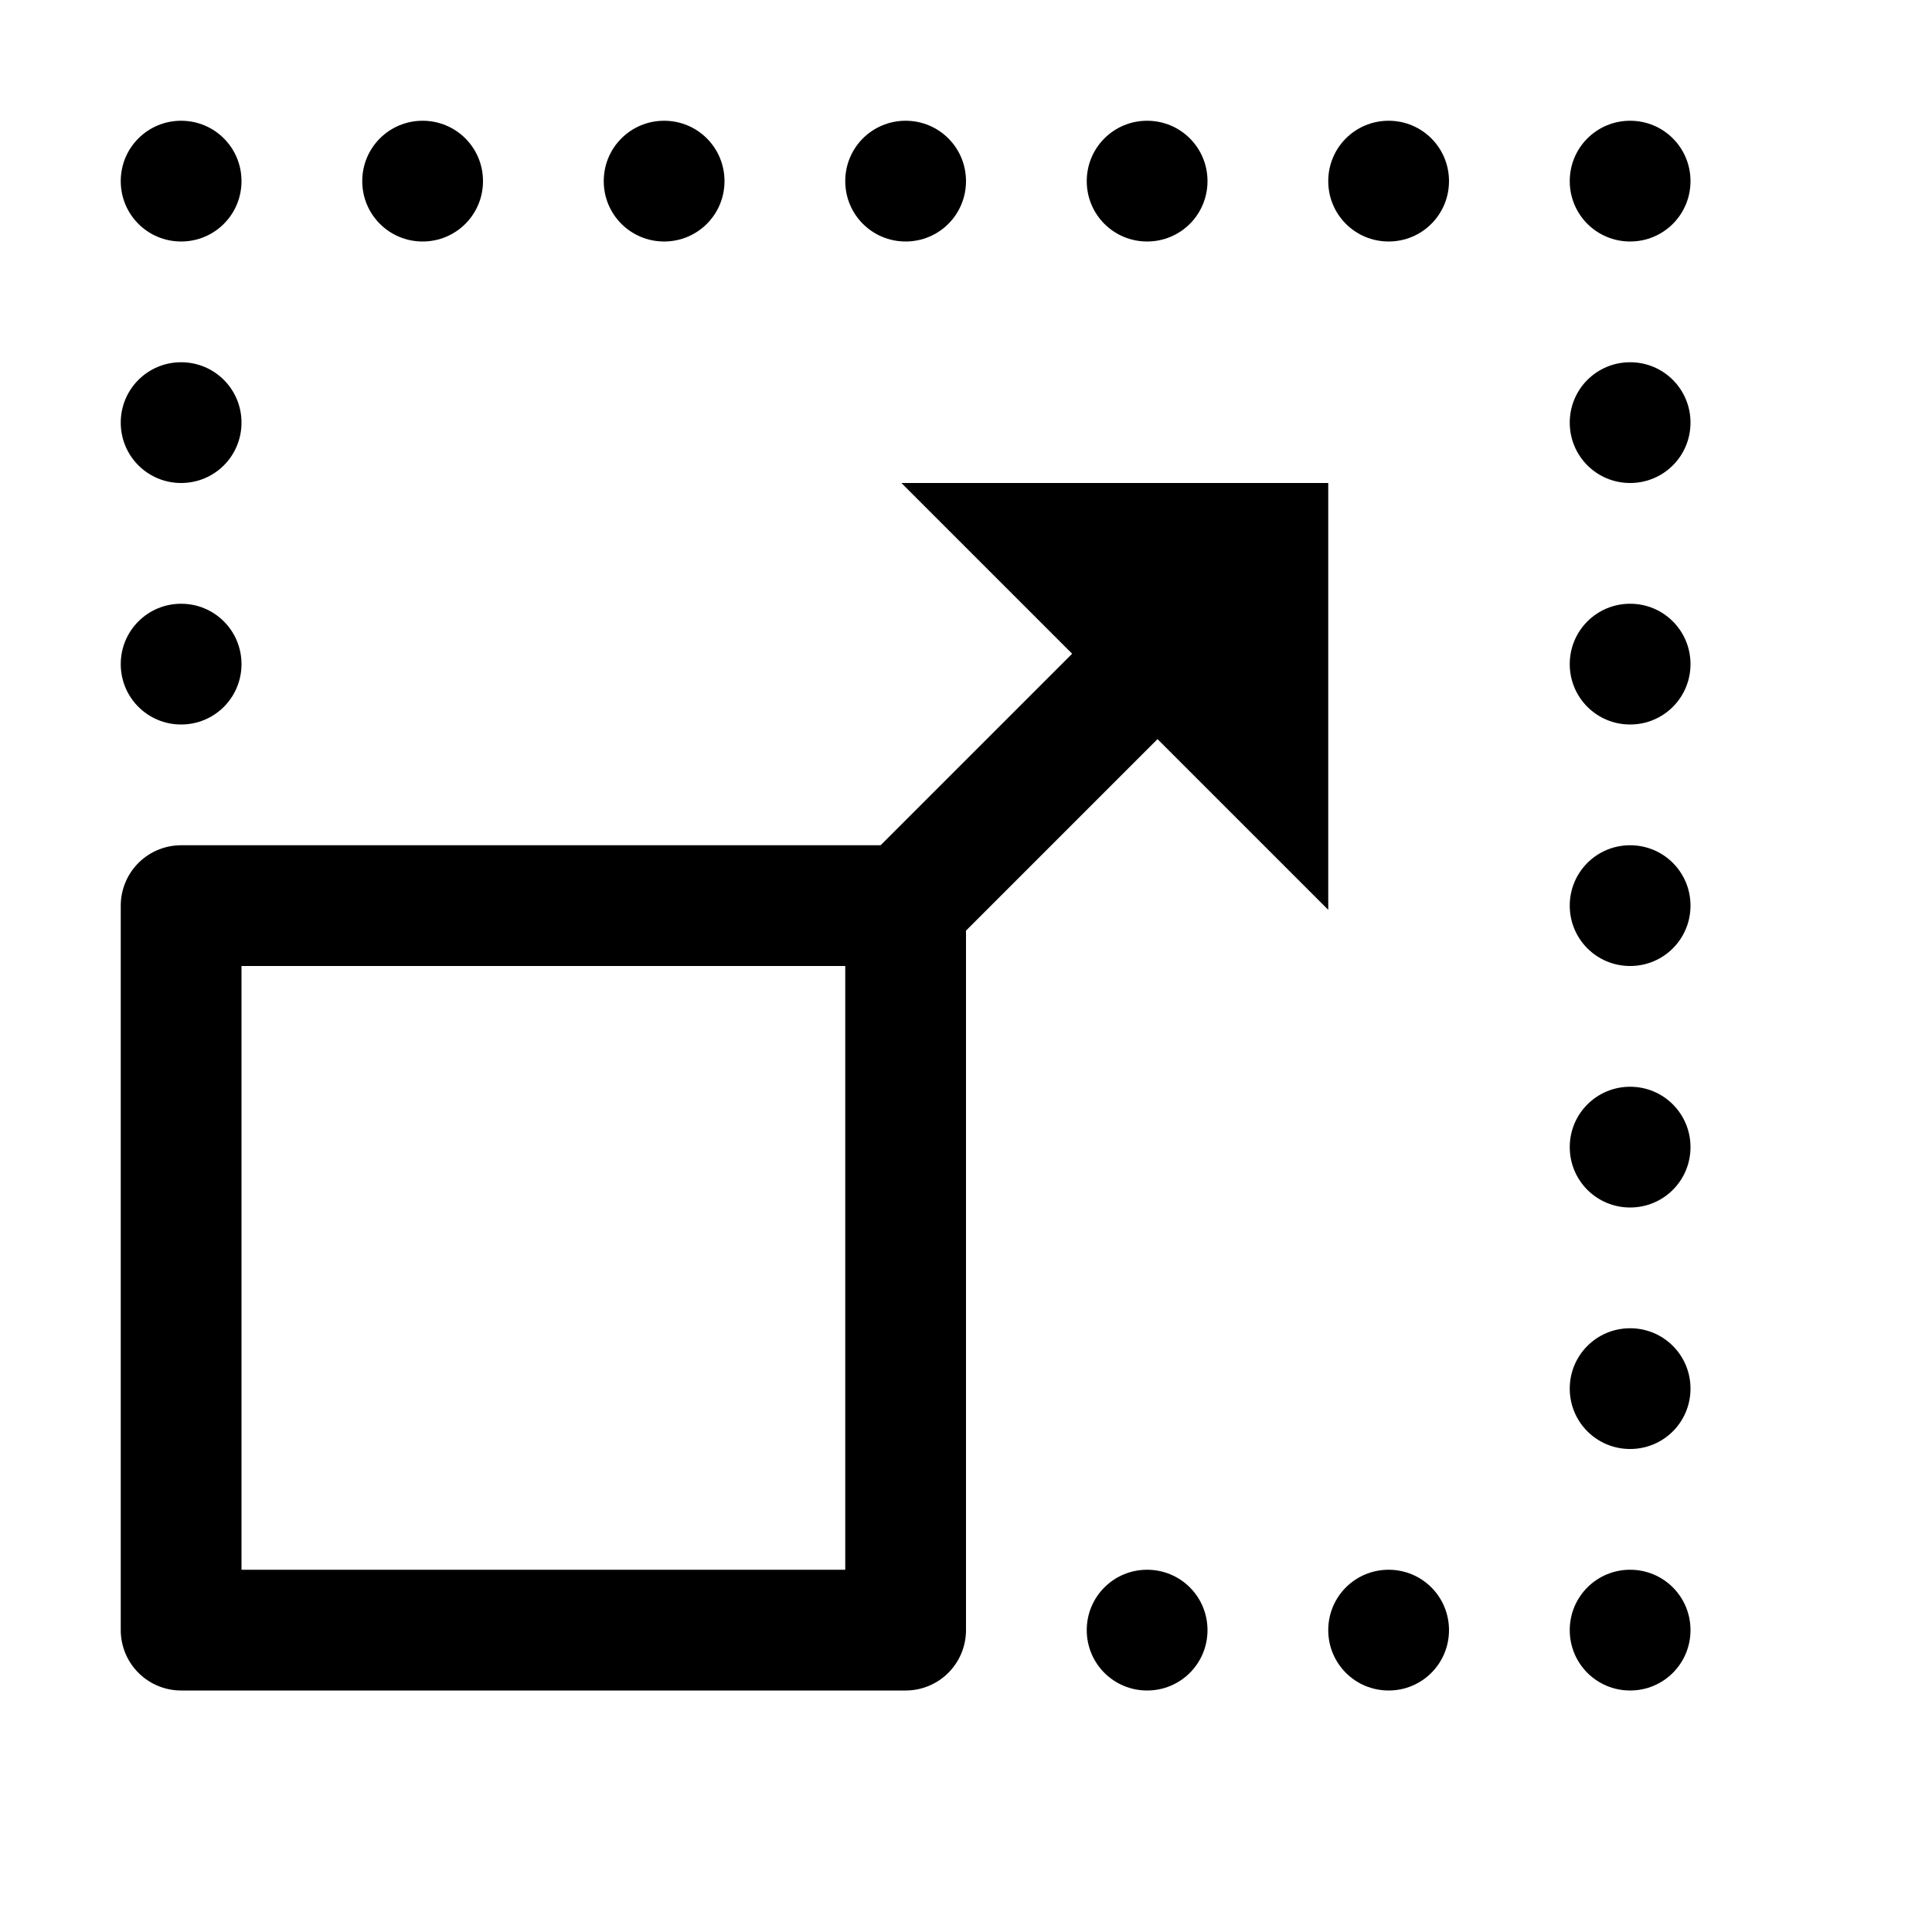 <?xml version="1.0" encoding="UTF-8"?>
<svg xmlns="http://www.w3.org/2000/svg" xmlns:xlink="http://www.w3.org/1999/xlink" width="16pt" height="16pt" viewBox="0 0 16 16" version="1.1">
<g id="surface4587">
<path style="fill:none;stroke-width:1;stroke-linecap:butt;stroke-linejoin:round;stroke:rgb(0%,0%,0%);stroke-opacity:1;stroke-miterlimit:10;" d="M 1.5 7.5 L 7.5 7.5 L 7.5 13.5 L 1.5 13.5 Z M 1.5 7.5 "/>
<path style=" stroke:none;fill-rule:nonzero;fill:rgb(0%,0%,0%);fill-opacity:1;" d="M 1.5 1 C 1.223 1 1 1.223 1 1.5 C 1 1.777 1.223 2 1.5 2 C 1.777 2 2 1.777 2 1.5 C 2 1.223 1.777 1 1.5 1 Z M 1.5 3 C 1.223 3 1 3.223 1 3.5 C 1 3.777 1.223 4 1.5 4 C 1.777 4 2 3.777 2 3.5 C 2 3.223 1.777 3 1.5 3 Z M 1.5 5 C 1.223 5 1 5.223 1 5.5 C 1 5.777 1.223 6 1.5 6 C 1.777 6 2 5.777 2 5.5 C 2 5.223 1.777 5 1.5 5 Z M 3.5 1 C 3.223 1 3 1.223 3 1.5 C 3 1.777 3.223 2 3.5 2 C 3.777 2 4 1.777 4 1.5 C 4 1.223 3.777 1 3.5 1 Z M 5.5 1 C 5.223 1 5 1.223 5 1.5 C 5 1.777 5.223 2 5.5 2 C 5.777 2 6 1.777 6 1.5 C 6 1.223 5.777 1 5.5 1 Z M 7.5 1 C 7.223 1 7 1.223 7 1.5 C 7 1.777 7.223 2 7.5 2 C 7.777 2 8 1.777 8 1.5 C 8 1.223 7.777 1 7.5 1 Z M 9.5 1 C 9.223 1 9 1.223 9 1.5 C 9 1.777 9.223 2 9.5 2 C 9.777 2 10 1.777 10 1.5 C 10 1.223 9.777 1 9.5 1 Z M 11.5 1 C 11.223 1 11 1.223 11 1.5 C 11 1.777 11.223 2 11.5 2 C 11.777 2 12 1.777 12 1.5 C 12 1.223 11.777 1 11.5 1 Z M 13.5 1 C 13.223 1 13 1.223 13 1.5 C 13 1.777 13.223 2 13.5 2 C 13.777 2 14 1.777 14 1.5 C 14 1.223 13.777 1 13.5 1 Z M 13.5 3 C 13.223 3 13 3.223 13 3.5 C 13 3.777 13.223 4 13.5 4 C 13.777 4 14 3.777 14 3.5 C 14 3.223 13.777 3 13.5 3 Z M 13.5 5 C 13.223 5 13 5.223 13 5.5 C 13 5.777 13.223 6 13.5 6 C 13.777 6 14 5.777 14 5.5 C 14 5.223 13.777 5 13.5 5 Z M 13.5 7 C 13.223 7 13 7.223 13 7.5 C 13 7.777 13.223 8 13.5 8 C 13.777 8 14 7.777 14 7.5 C 14 7.223 13.777 7 13.5 7 Z M 13.5 9 C 13.223 9 13 9.223 13 9.5 C 13 9.777 13.223 10 13.5 10 C 13.777 10 14 9.777 14 9.5 C 14 9.223 13.777 9 13.5 9 Z M 13.5 11 C 13.223 11 13 11.223 13 11.5 C 13 11.777 13.223 12 13.5 12 C 13.777 12 14 11.777 14 11.5 C 14 11.223 13.777 11 13.5 11 Z M 11.5 13 C 11.223 13 11 13.223 11 13.5 C 11 13.777 11.223 14 11.5 14 C 11.777 14 12 13.777 12 13.5 C 12 13.223 11.777 13 11.5 13 Z M 13.5 13 C 13.223 13 13 13.223 13 13.5 C 13 13.777 13.223 14 13.5 14 C 13.777 14 14 13.777 14 13.5 C 14 13.223 13.777 13 13.5 13 Z M 9.5 13 C 9.223 13 9 13.223 9 13.5 C 9 13.777 9.223 14 9.5 14 C 9.777 14 10 13.777 10 13.5 C 10 13.223 9.777 13 9.5 13 Z M 9.5 13 "/>
<path style="fill:none;stroke-width:1;stroke-linecap:butt;stroke-linejoin:miter;stroke:rgb(0%,0%,0%);stroke-opacity:1;stroke-miterlimit:10;" d="M 10 5 L 7.375 7.625 "/>
<path style=" stroke:none;fill-rule:nonzero;fill:rgb(0%,0%,0%);fill-opacity:1;" d="M 11 7.535 L 11 4 L 7.465 4 Z M 11 7.535 "/>
</g>
</svg>
